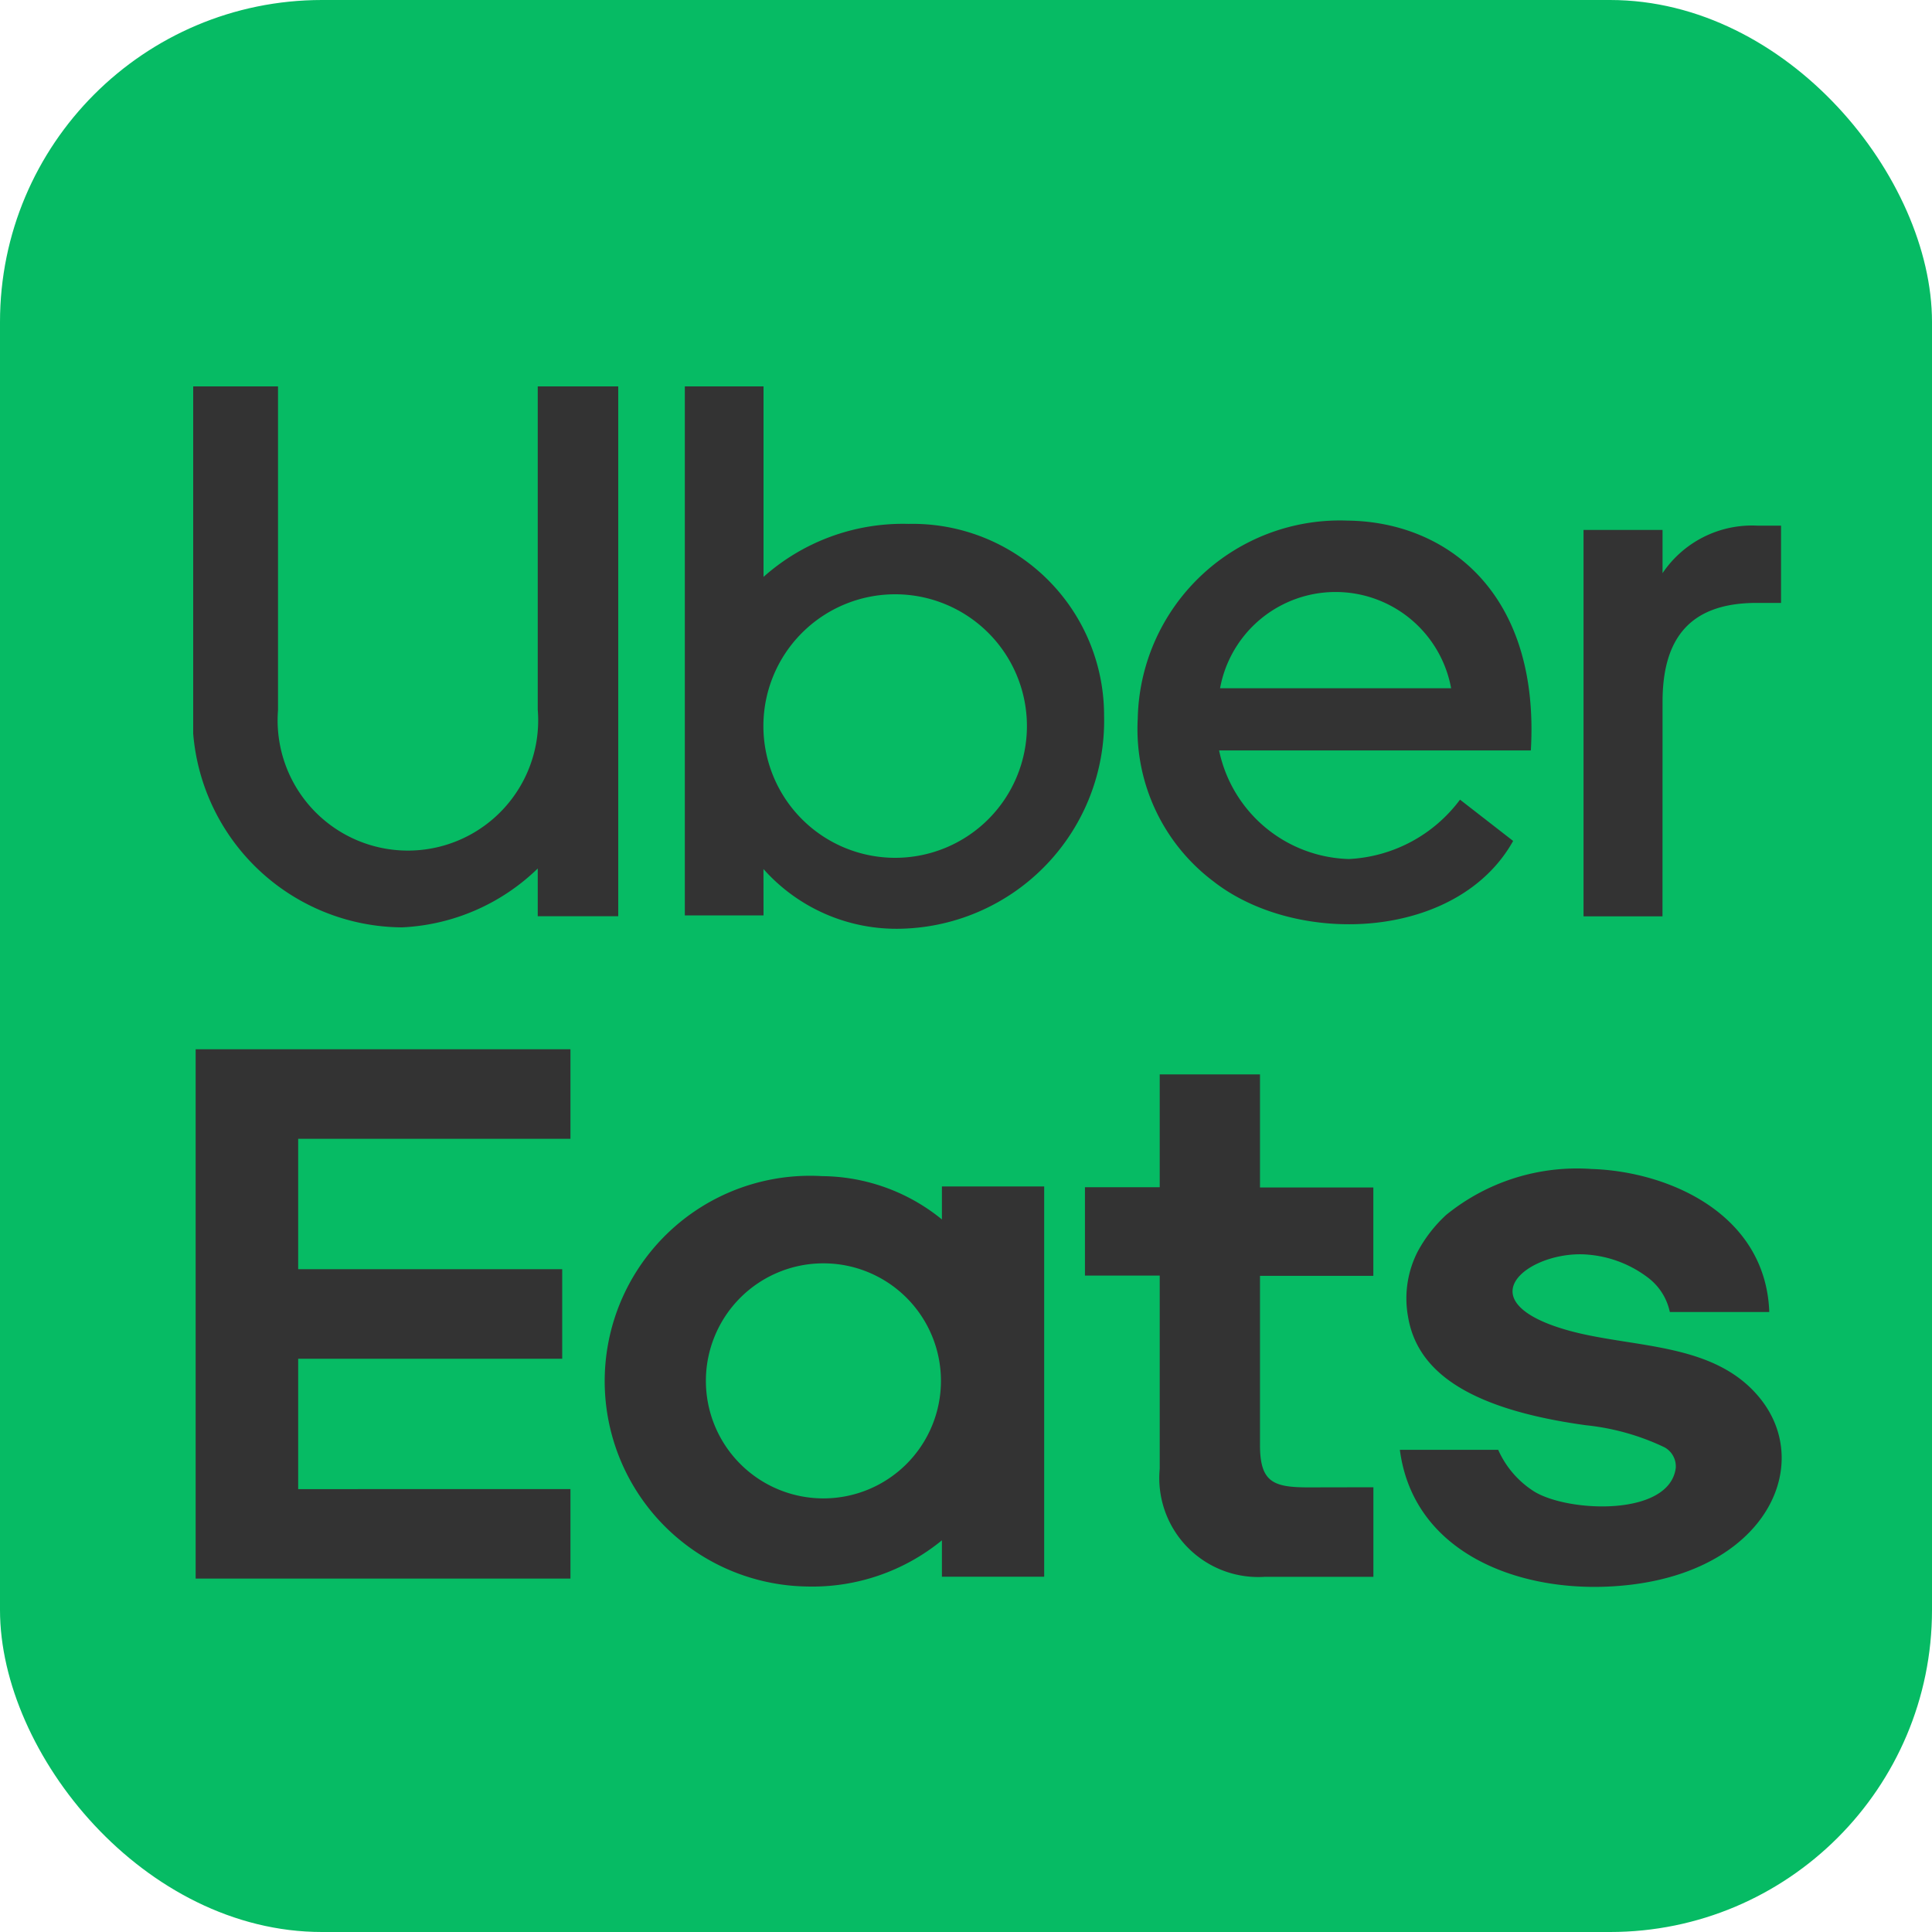<svg xmlns="http://www.w3.org/2000/svg" xmlns:xlink="http://www.w3.org/1999/xlink" width="30" height="30" viewBox="0 0 30 30">
  <defs>
    <clipPath id="clip-path">
      <rect id="Rectangle_196" data-name="Rectangle 196" width="24.667" height="18.646" fill="#333"/>
    </clipPath>
  </defs>
  <g id="ic-ubereat" transform="translate(-15 -7)">
    <rect id="Rectangle_207" data-name="Rectangle 207" width="30" height="30" rx="5" transform="translate(15 7)" fill="#06bb64"/>
    <g id="Group_157" data-name="Group 157" transform="translate(18 13)">
      <g id="Group_151" data-name="Group 151" clip-path="url(#clip-path)">
        <path id="Path_159" data-name="Path 159" d="M22.815,8.229H21.589v-6h1.227V2.9a1.675,1.675,0,0,1,1.469-.738h.371v1.2h-.379c-1.03,0-1.461.544-1.461,1.535ZM0,0H1.317V5.027A2.023,2.023,0,1,0,5.35,5.019V0H6.6V8.227H5.35V7.486A3.239,3.239,0,0,1,3.244,8.4,3.275,3.275,0,0,1,0,4.859ZM8.856,8.214H7.634V0H8.856V2.958a3.254,3.254,0,0,1,2.252-.823,2.973,2.973,0,0,1,3.036,2.976A3.229,3.229,0,0,1,11,8.421a2.761,2.761,0,0,1-2.145-.927ZM10.9,3.228a2.046,2.046,0,1,0,2.046,2.046A2.046,2.046,0,0,0,10.9,3.228M20.77,5.653H15.93a2.12,2.12,0,0,0,2.015,1.686,2.292,2.292,0,0,0,1.726-.922l.825.641c-.861,1.542-3.353,1.646-4.654.628a2.96,2.96,0,0,1-1.175-2.53,3.14,3.14,0,0,1,3.259-3.072c1.528.017,2.988,1.111,2.845,3.569m-1.238-.966a1.824,1.824,0,0,0-3.588,0Z" fill="#333" fill-rule="evenodd"/>
        <path id="Path_160" data-name="Path 160" d="M2.072,135.84v-2.025h4.1v-1.39h-4.1V130.4H6.3v-1.39H.48v8.219H6.3v-1.39Zm22.842-2.75H23.371a.9.9,0,0,0-.325-.523,1.777,1.777,0,0,0-.934-.367c-.544-.053-1.165.225-1.183.555-.011.2.208.429.82.608,1.023.3,2.332.169,3.049,1.1.839,1.094-.041,2.819-2.458,2.893-1.444.044-2.96-.588-3.161-2.126h1.527a1.473,1.473,0,0,0,.557.646c.53.327,2.1.393,2.2-.363a.338.338,0,0,0-.176-.323,3.713,3.713,0,0,0-1.219-.342c-1.924-.265-2.629-.891-2.762-1.685a1.593,1.593,0,0,1,.151-1.014,2.176,2.176,0,0,1,.44-.566,3.219,3.219,0,0,1,2.259-.714c1.187.037,2.7.69,2.759,2.215m-6.147,2.727v1.391h-1.69a1.537,1.537,0,0,1-1.628-1.678v-3H14.289v-1.372H15.45V129.4h1.557v1.756h1.76v1.372h-1.76v2.624c0,.576.2.661.75.661Zm-6.7-4.159v-.512h1.588V137.2H12.068v-.565a3.173,3.173,0,0,1-2.1.717,3.189,3.189,0,1,1,.241-6.372,2.979,2.979,0,0,1,1.861.674m-1.842.68a1.825,1.825,0,1,0,1.825,1.825,1.825,1.825,0,0,0-1.825-1.825" transform="translate(-0.442 -118.717)" fill="#333" fill-rule="evenodd"/>
      </g>
    </g>
  </g>
</svg>
